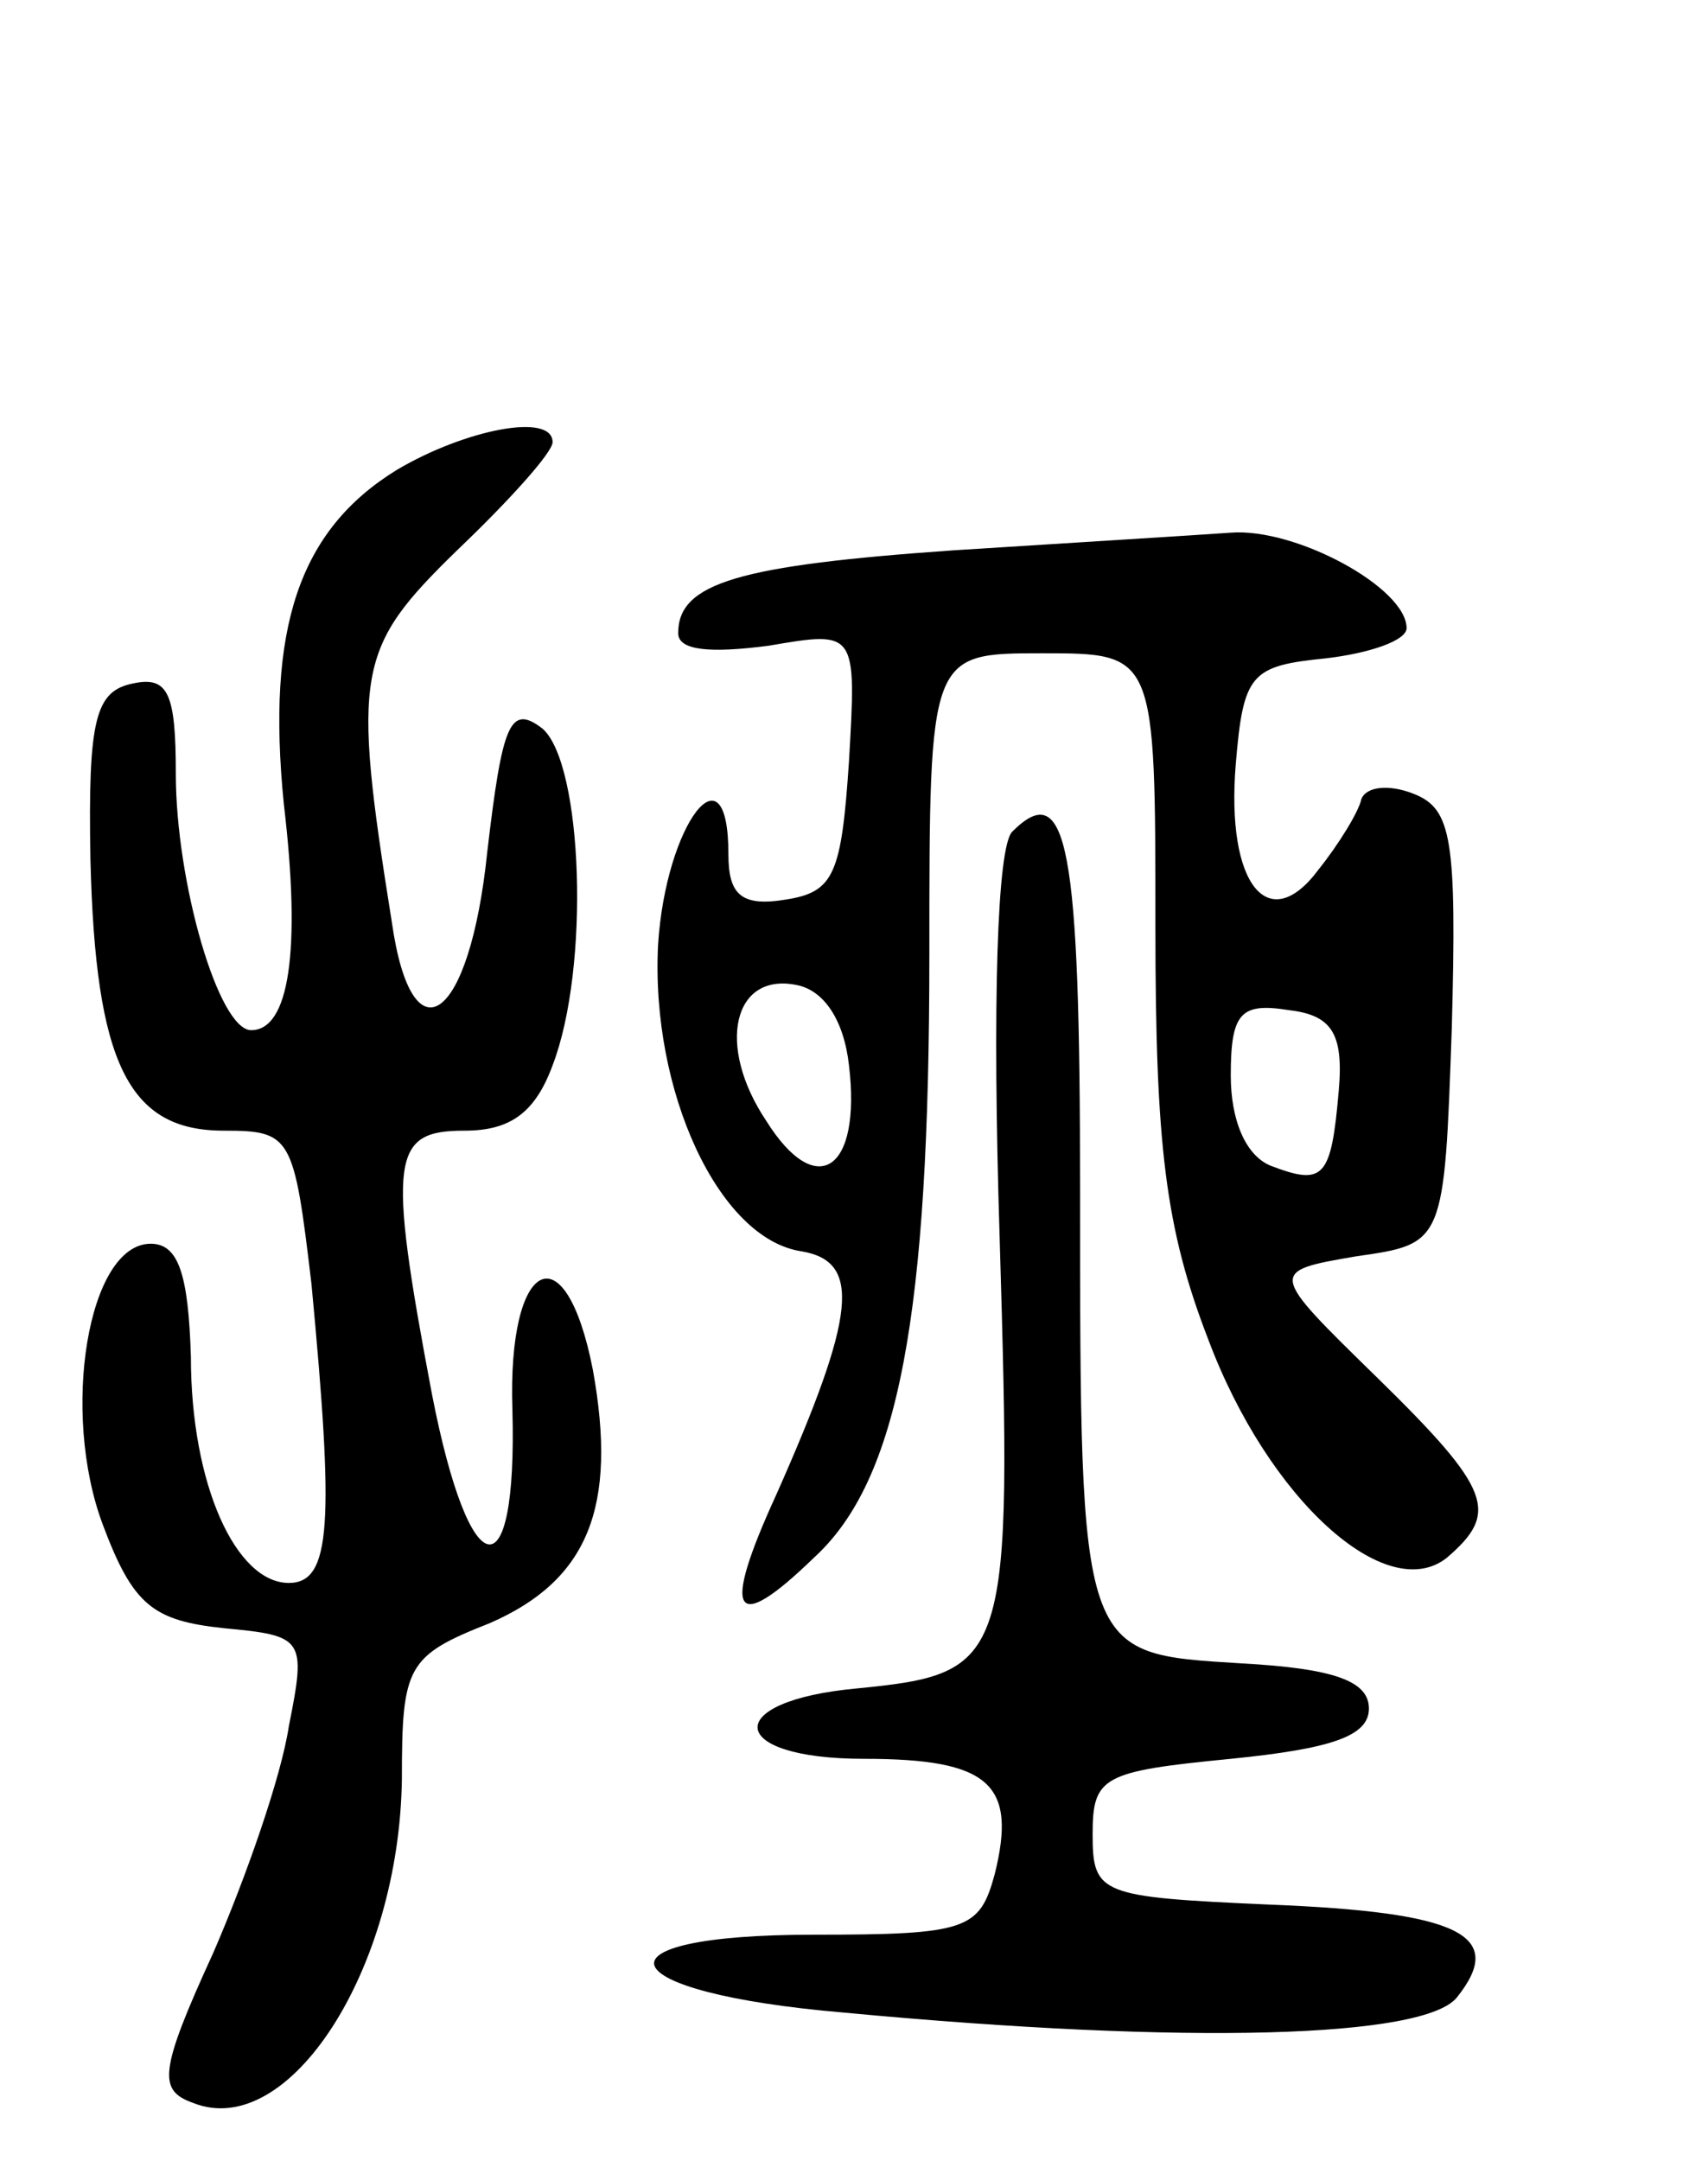 <svg version="1.0" xmlns="http://www.w3.org/2000/svg"
 width="68pt" height="86pt" viewBox="0 0 68 86"
 preserveAspectRatio="xMidYMid meet">
<g transform="translate(0,86) scale(0.1,-0.1)"
fill="#000000" stroke="none">
<path d="M158 673 c-39 -24 -52 -63 -45 -133 7 -59 2 -90 -13 -90 -13 0 -30
59 -30 102 0 32 -3 39 -17 36 -15 -3 -18 -14 -17 -70 2 -81 15 -108 53 -108
27 0 28 -2 35 -61 9 -95 8 -119 -9 -119 -21 0 -39 39 -39 90 -1 33 -5 45 -16
45 -25 0 -36 -67 -19 -112 12 -32 20 -38 48 -41 32 -3 33 -4 26 -39 -3 -20
-17 -60 -30 -90 -22 -48 -22 -55 -8 -60 38 -15 82 53 83 129 0 45 2 49 35 62
39 17 51 46 41 101 -11 56 -34 44 -32 -16 2 -74 -17 -71 -32 6 -18 95 -16 105
13 105 18 0 28 7 35 26 15 39 12 120 -4 134 -13 10 -16 2 -22 -49 -7 -68 -30
-84 -38 -28 -16 100 -14 109 26 148 21 20 38 39 38 43 0 12 -35 5 -62 -11z"/>
<path d="M380 641 c-86 -6 -110 -13 -110 -33 0 -7 13 -8 36 -5 35 6 35 6 32
-46 -3 -45 -6 -52 -25 -55 -18 -3 -23 2 -23 18 0 45 -25 12 -28 -36 -3 -58 24
-117 57 -122 24 -4 22 -25 -10 -97 -22 -48 -17 -56 15 -25 34 31 46 97 46 240
0 120 0 120 45 120 45 0 45 0 45 -109 0 -87 4 -120 21 -164 24 -64 71 -106 95
-87 21 18 18 27 -28 72 -43 42 -43 42 -8 48 35 5 35 5 38 91 2 75 0 87 -15 93
-10 4 -19 3 -21 -2 -1 -5 -9 -18 -17 -28 -20 -27 -37 -6 -33 42 3 36 6 39 36
42 17 2 32 7 32 12 0 16 -44 40 -70 38 -14 -1 -63 -4 -110 -7z m-42 -205 c5
-42 -13 -54 -33 -22 -20 30 -13 59 12 54 11 -2 19 -14 21 -32z m195 -10 c-3
-35 -6 -38 -27 -30 -10 4 -16 18 -16 36 0 25 4 29 23 26 17 -2 22 -9 20 -32z"/>
<path d="M403 529 c-6 -6 -8 -68 -5 -162 5 -169 4 -173 -57 -179 -54 -5 -52
-28 3 -28 50 0 61 -10 52 -46 -6 -22 -11 -24 -72 -24 -91 0 -82 -23 12 -31
138 -13 231 -10 244 6 20 25 1 34 -75 37 -67 3 -70 4 -70 28 0 23 4 25 55 30
40 4 55 9 55 20 0 11 -14 16 -51 18 -64 4 -64 2 -64 189 0 136 -5 164 -27 142z"/>
</g>
</svg>
